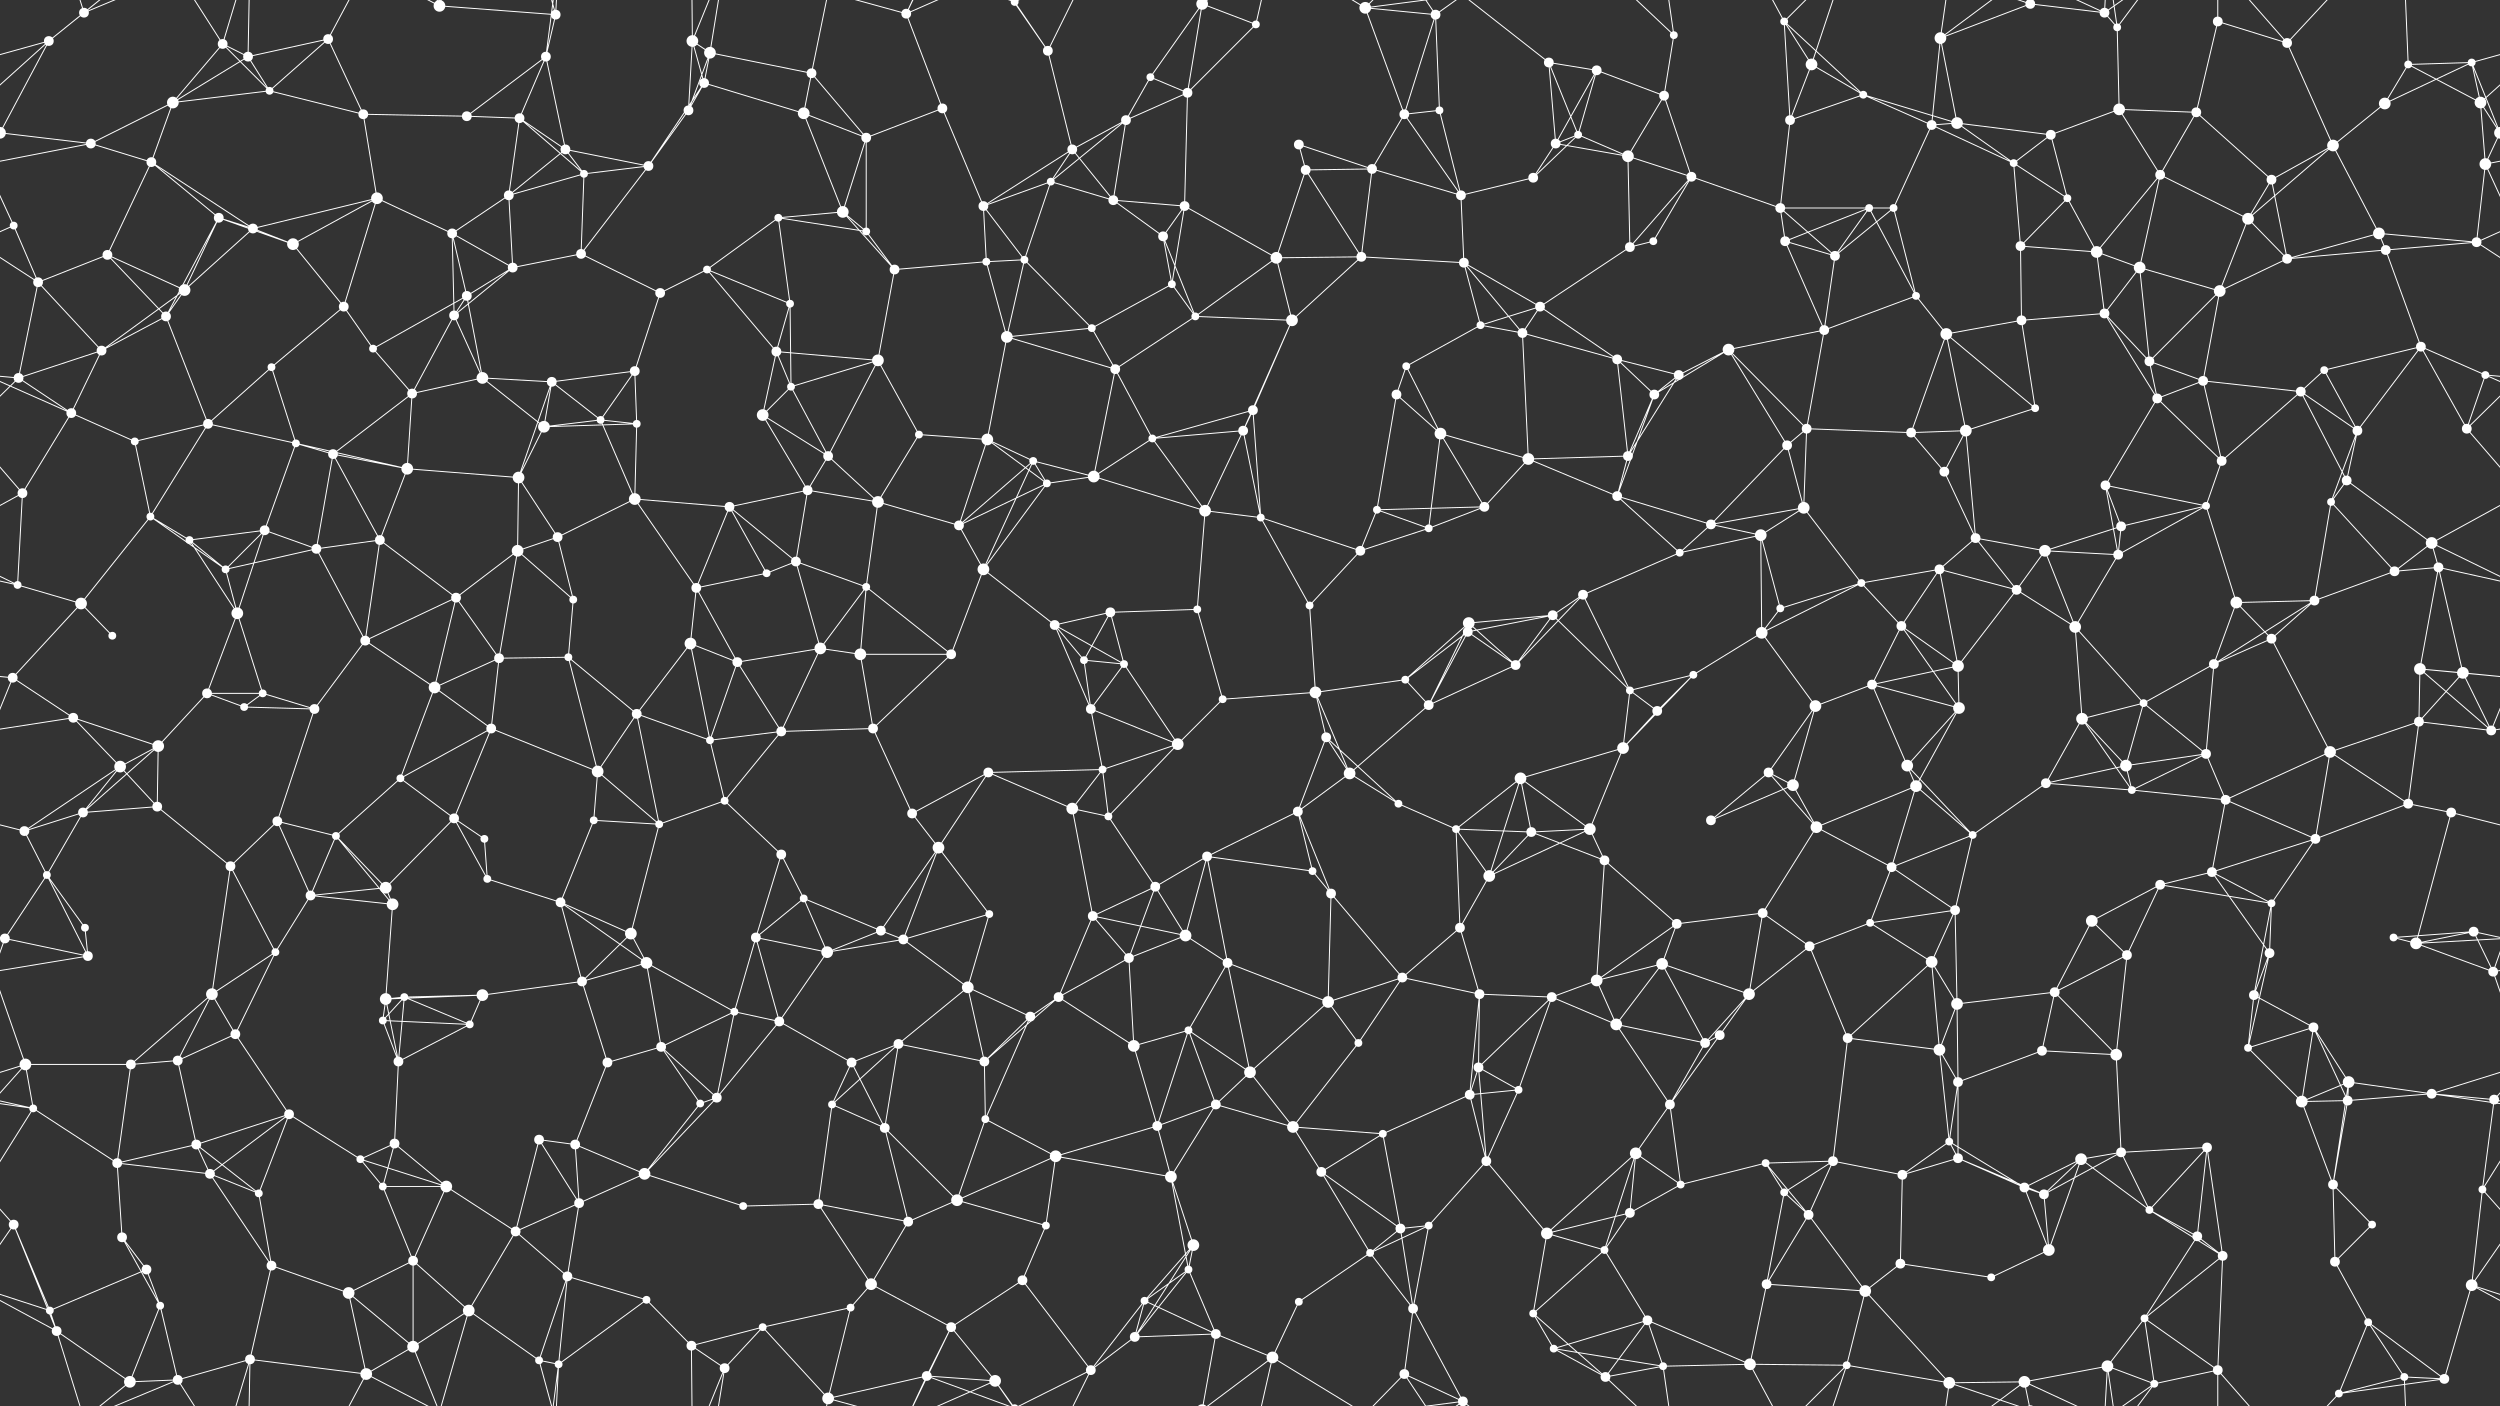 <svg xmlns="http://www.w3.org/2000/svg" width="2560" height="1440" fill="#fff"><rect width="100%" height="100%" fill="#333333" stroke="none"/><circle cx="50" cy="42" r="5"/><circle cx="86" cy="13" r="5"/><circle cx="228" cy="45" r="5"/><circle cx="254" cy="58" r="5"/><circle cx="336" cy="40" r="5"/><circle cx="450" cy="6" r="6"/><circle cx="559" cy="58" r="5"/><circle cx="569" cy="15" r="5"/><circle cx="709" cy="42" r="6"/><circle cx="727" cy="54" r="6"/><circle cx="831" cy="75" r="5"/><circle cx="928" cy="14" r="5"/><circle cx="1039" cy="2" r="4"/><circle cx="1039" cy="1442" r="4"/><circle cx="1073" cy="52" r="5"/><circle cx="1178" cy="79" r="4"/><circle cx="1231" cy="4" r="6"/><circle cx="1231" cy="1444" r="6"/><circle cx="1286" cy="25" r="4"/><circle cx="1398" cy="8" r="6"/><circle cx="1470" cy="15" r="5"/><circle cx="1586" cy="64" r="5"/><circle cx="1635" cy="72" r="5"/><circle cx="1714" cy="36" r="4"/><circle cx="1827" cy="22" r="4"/><circle cx="1855" cy="66" r="6"/><circle cx="1987" cy="39" r="6"/><circle cx="2079" cy="4" r="5"/><circle cx="2079" cy="1444" r="5"/><circle cx="2155" cy="13" r="5"/><circle cx="2168" cy="28" r="4"/><circle cx="2271" cy="22" r="5"/><circle cx="2342" cy="44" r="5"/><circle cx="2466" cy="66" r="4"/><circle cx="2531" cy="64" r="4"/><circle cx="0" cy="136" r="6"/><circle cx="2560" cy="136" r="6"/><circle cx="93" cy="147" r="5"/><circle cx="177" cy="105" r="6"/><circle cx="276" cy="93" r="4"/><circle cx="372" cy="117" r="5"/><circle cx="478" cy="119" r="5"/><circle cx="532" cy="121" r="5"/><circle cx="579" cy="153" r="5"/><circle cx="705" cy="113" r="5"/><circle cx="721" cy="85" r="5"/><circle cx="823" cy="116" r="6"/><circle cx="887" cy="141" r="5"/><circle cx="965" cy="111" r="5"/><circle cx="1098" cy="153" r="5"/><circle cx="1153" cy="123" r="5"/><circle cx="1216" cy="95" r="5"/><circle cx="1330" cy="148" r="5"/><circle cx="1438" cy="117" r="5"/><circle cx="1474" cy="113" r="4"/><circle cx="1593" cy="147" r="5"/><circle cx="1616" cy="138" r="4"/><circle cx="1704" cy="98" r="5"/><circle cx="1833" cy="123" r="5"/><circle cx="1908" cy="97" r="4"/><circle cx="1978" cy="128" r="5"/><circle cx="2004" cy="126" r="6"/><circle cx="2100" cy="138" r="5"/><circle cx="2170" cy="112" r="6"/><circle cx="2249" cy="115" r="5"/><circle cx="2389" cy="149" r="6"/><circle cx="2442" cy="106" r="6"/><circle cx="2540" cy="105" r="6"/><circle cx="14" cy="231" r="4"/><circle cx="155" cy="166" r="5"/><circle cx="224" cy="223" r="5"/><circle cx="259" cy="234" r="5"/><circle cx="386" cy="203" r="6"/><circle cx="463" cy="239" r="5"/><circle cx="521" cy="200" r="5"/><circle cx="598" cy="178" r="4"/><circle cx="664" cy="170" r="5"/><circle cx="797" cy="223" r="4"/><circle cx="863" cy="217" r="6"/><circle cx="887" cy="237" r="4"/><circle cx="1007" cy="211" r="5"/><circle cx="1076" cy="186" r="4"/><circle cx="1140" cy="205" r="5"/><circle cx="1213" cy="211" r="5"/><circle cx="1337" cy="174" r="5"/><circle cx="1405" cy="173" r="5"/><circle cx="1496" cy="200" r="5"/><circle cx="1570" cy="182" r="5"/><circle cx="1667" cy="160" r="6"/><circle cx="1732" cy="181" r="5"/><circle cx="1823" cy="213" r="5"/><circle cx="1914" cy="213" r="4"/><circle cx="1939" cy="213" r="4"/><circle cx="2062" cy="167" r="4"/><circle cx="2117" cy="203" r="4"/><circle cx="2212" cy="179" r="5"/><circle cx="2302" cy="224" r="6"/><circle cx="2326" cy="184" r="5"/><circle cx="2436" cy="239" r="6"/><circle cx="2545" cy="168" r="6"/><circle cx="39" cy="289" r="5"/><circle cx="110" cy="261" r="5"/><circle cx="189" cy="297" r="6"/><circle cx="300" cy="250" r="6"/><circle cx="352" cy="314" r="5"/><circle cx="478" cy="303" r="5"/><circle cx="525" cy="274" r="5"/><circle cx="595" cy="260" r="5"/><circle cx="676" cy="300" r="5"/><circle cx="724" cy="276" r="4"/><circle cx="809" cy="311" r="4"/><circle cx="916" cy="276" r="5"/><circle cx="1010" cy="268" r="4"/><circle cx="1049" cy="266" r="4"/><circle cx="1191" cy="242" r="5"/><circle cx="1200" cy="291" r="4"/><circle cx="1307" cy="264" r="6"/><circle cx="1394" cy="263" r="5"/><circle cx="1499" cy="269" r="5"/><circle cx="1577" cy="314" r="5"/><circle cx="1669" cy="253" r="5"/><circle cx="1693" cy="247" r="4"/><circle cx="1828" cy="247" r="5"/><circle cx="1879" cy="262" r="5"/><circle cx="1962" cy="303" r="4"/><circle cx="2069" cy="252" r="5"/><circle cx="2147" cy="258" r="6"/><circle cx="2191" cy="274" r="6"/><circle cx="2273" cy="298" r="6"/><circle cx="2342" cy="265" r="5"/><circle cx="2443" cy="256" r="5"/><circle cx="2536" cy="248" r="5"/><circle cx="19" cy="387" r="5"/><circle cx="104" cy="359" r="5"/><circle cx="170" cy="324" r="5"/><circle cx="278" cy="376" r="4"/><circle cx="382" cy="357" r="4"/><circle cx="465" cy="323" r="5"/><circle cx="494" cy="387" r="6"/><circle cx="565" cy="391" r="5"/><circle cx="650" cy="380" r="5"/><circle cx="795" cy="360" r="5"/><circle cx="810" cy="396" r="4"/><circle cx="899" cy="369" r="6"/><circle cx="1031" cy="345" r="6"/><circle cx="1118" cy="336" r="4"/><circle cx="1142" cy="378" r="5"/><circle cx="1224" cy="324" r="4"/><circle cx="1323" cy="328" r="6"/><circle cx="1440" cy="375" r="4"/><circle cx="1516" cy="333" r="4"/><circle cx="1559" cy="341" r="5"/><circle cx="1656" cy="368" r="5"/><circle cx="1719" cy="384" r="5"/><circle cx="1770" cy="358" r="6"/><circle cx="1868" cy="338" r="5"/><circle cx="1993" cy="342" r="6"/><circle cx="2070" cy="328" r="5"/><circle cx="2155" cy="321" r="5"/><circle cx="2201" cy="370" r="5"/><circle cx="2256" cy="390" r="5"/><circle cx="2380" cy="379" r="4"/><circle cx="2479" cy="355" r="5"/><circle cx="2545" cy="384" r="4"/><circle cx="73" cy="423" r="5"/><circle cx="138" cy="452" r="4"/><circle cx="213" cy="434" r="5"/><circle cx="303" cy="454" r="4"/><circle cx="341" cy="465" r="5"/><circle cx="422" cy="403" r="5"/><circle cx="557" cy="437" r="6"/><circle cx="615" cy="430" r="4"/><circle cx="652" cy="434" r="4"/><circle cx="781" cy="425" r="6"/><circle cx="848" cy="467" r="5"/><circle cx="941" cy="445" r="4"/><circle cx="1011" cy="450" r="6"/><circle cx="1058" cy="472" r="4"/><circle cx="1180" cy="449" r="4"/><circle cx="1273" cy="441" r="5"/><circle cx="1283" cy="420" r="5"/><circle cx="1430" cy="404" r="5"/><circle cx="1475" cy="444" r="6"/><circle cx="1565" cy="470" r="6"/><circle cx="1667" cy="467" r="5"/><circle cx="1694" cy="404" r="5"/><circle cx="1830" cy="456" r="5"/><circle cx="1850" cy="439" r="5"/><circle cx="1957" cy="443" r="5"/><circle cx="2013" cy="441" r="6"/><circle cx="2084" cy="418" r="4"/><circle cx="2209" cy="408" r="5"/><circle cx="2275" cy="472" r="5"/><circle cx="2356" cy="401" r="5"/><circle cx="2414" cy="441" r="5"/><circle cx="2526" cy="439" r="5"/><circle cx="23" cy="505" r="5"/><circle cx="154" cy="529" r="4"/><circle cx="194" cy="553" r="4"/><circle cx="271" cy="543" r="5"/><circle cx="389" cy="553" r="5"/><circle cx="417" cy="480" r="6"/><circle cx="531" cy="489" r="6"/><circle cx="571" cy="550" r="5"/><circle cx="650" cy="511" r="6"/><circle cx="747" cy="519" r="5"/><circle cx="827" cy="502" r="5"/><circle cx="899" cy="514" r="6"/><circle cx="982" cy="538" r="5"/><circle cx="1072" cy="495" r="4"/><circle cx="1120" cy="488" r="6"/><circle cx="1234" cy="523" r="6"/><circle cx="1291" cy="530" r="4"/><circle cx="1410" cy="522" r="4"/><circle cx="1463" cy="541" r="4"/><circle cx="1520" cy="519" r="5"/><circle cx="1656" cy="508" r="5"/><circle cx="1752" cy="537" r="5"/><circle cx="1803" cy="548" r="6"/><circle cx="1847" cy="520" r="6"/><circle cx="1991" cy="483" r="5"/><circle cx="2023" cy="551" r="5"/><circle cx="2156" cy="497" r="5"/><circle cx="2172" cy="539" r="5"/><circle cx="2259" cy="518" r="4"/><circle cx="2387" cy="514" r="4"/><circle cx="2403" cy="492" r="5"/><circle cx="2490" cy="556" r="6"/><circle cx="18" cy="599" r="4"/><circle cx="83" cy="618" r="6"/><circle cx="231" cy="583" r="4"/><circle cx="243" cy="628" r="6"/><circle cx="324" cy="562" r="5"/><circle cx="467" cy="612" r="5"/><circle cx="530" cy="564" r="6"/><circle cx="587" cy="614" r="4"/><circle cx="713" cy="602" r="5"/><circle cx="785" cy="587" r="4"/><circle cx="815" cy="575" r="5"/><circle cx="887" cy="601" r="4"/><circle cx="1007" cy="583" r="6"/><circle cx="1080" cy="640" r="5"/><circle cx="1137" cy="627" r="5"/><circle cx="1226" cy="624" r="4"/><circle cx="1341" cy="620" r="4"/><circle cx="1393" cy="564" r="5"/><circle cx="1504" cy="638" r="6"/><circle cx="1590" cy="630" r="5"/><circle cx="1621" cy="609" r="5"/><circle cx="1720" cy="566" r="4"/><circle cx="1823" cy="623" r="4"/><circle cx="1906" cy="597" r="4"/><circle cx="1986" cy="583" r="5"/><circle cx="2065" cy="604" r="5"/><circle cx="2094" cy="564" r="6"/><circle cx="2169" cy="568" r="5"/><circle cx="2290" cy="617" r="6"/><circle cx="2370" cy="615" r="5"/><circle cx="2452" cy="585" r="5"/><circle cx="2497" cy="581" r="5"/><circle cx="13" cy="694" r="5"/><circle cx="115" cy="651" r="4"/><circle cx="212" cy="710" r="5"/><circle cx="269" cy="710" r="4"/><circle cx="374" cy="656" r="5"/><circle cx="445" cy="704" r="6"/><circle cx="511" cy="674" r="5"/><circle cx="582" cy="673" r="4"/><circle cx="707" cy="659" r="6"/><circle cx="755" cy="678" r="5"/><circle cx="840" cy="664" r="6"/><circle cx="881" cy="670" r="6"/><circle cx="974" cy="670" r="5"/><circle cx="1110" cy="676" r="4"/><circle cx="1151" cy="680" r="4"/><circle cx="1252" cy="716" r="4"/><circle cx="1347" cy="709" r="6"/><circle cx="1439" cy="696" r="4"/><circle cx="1503" cy="647" r="5"/><circle cx="1552" cy="681" r="5"/><circle cx="1669" cy="707" r="4"/><circle cx="1734" cy="691" r="4"/><circle cx="1804" cy="648" r="6"/><circle cx="1917" cy="701" r="5"/><circle cx="1947" cy="641" r="5"/><circle cx="2005" cy="682" r="6"/><circle cx="2125" cy="642" r="6"/><circle cx="2195" cy="720" r="4"/><circle cx="2267" cy="680" r="5"/><circle cx="2326" cy="654" r="5"/><circle cx="2478" cy="685" r="6"/><circle cx="2522" cy="689" r="6"/><circle cx="75" cy="735" r="5"/><circle cx="123" cy="785" r="6"/><circle cx="162" cy="764" r="6"/><circle cx="250" cy="724" r="4"/><circle cx="322" cy="726" r="5"/><circle cx="410" cy="797" r="4"/><circle cx="503" cy="746" r="5"/><circle cx="612" cy="790" r="6"/><circle cx="652" cy="731" r="5"/><circle cx="727" cy="758" r="4"/><circle cx="800" cy="749" r="5"/><circle cx="894" cy="746" r="5"/><circle cx="1012" cy="791" r="5"/><circle cx="1117" cy="726" r="5"/><circle cx="1129" cy="788" r="4"/><circle cx="1206" cy="762" r="6"/><circle cx="1358" cy="755" r="5"/><circle cx="1382" cy="792" r="6"/><circle cx="1463" cy="722" r="5"/><circle cx="1557" cy="797" r="6"/><circle cx="1662" cy="766" r="6"/><circle cx="1697" cy="728" r="5"/><circle cx="1811" cy="791" r="5"/><circle cx="1859" cy="723" r="6"/><circle cx="1953" cy="784" r="6"/><circle cx="2006" cy="725" r="6"/><circle cx="2132" cy="736" r="6"/><circle cx="2177" cy="784" r="6"/><circle cx="2259" cy="772" r="5"/><circle cx="2386" cy="770" r="6"/><circle cx="2477" cy="739" r="5"/><circle cx="2551" cy="748" r="5"/><circle cx="25" cy="851" r="5"/><circle cx="85" cy="832" r="5"/><circle cx="161" cy="826" r="5"/><circle cx="284" cy="841" r="5"/><circle cx="344" cy="856" r="4"/><circle cx="465" cy="838" r="5"/><circle cx="496" cy="859" r="4"/><circle cx="608" cy="840" r="4"/><circle cx="675" cy="844" r="4"/><circle cx="742" cy="820" r="4"/><circle cx="800" cy="875" r="5"/><circle cx="934" cy="833" r="5"/><circle cx="961" cy="868" r="6"/><circle cx="1098" cy="828" r="6"/><circle cx="1135" cy="836" r="4"/><circle cx="1236" cy="877" r="5"/><circle cx="1329" cy="831" r="5"/><circle cx="1432" cy="823" r="4"/><circle cx="1491" cy="849" r="4"/><circle cx="1568" cy="852" r="5"/><circle cx="1628" cy="849" r="6"/><circle cx="1752" cy="840" r="5"/><circle cx="1836" cy="804" r="6"/><circle cx="1860" cy="847" r="6"/><circle cx="1962" cy="805" r="6"/><circle cx="2020" cy="855" r="4"/><circle cx="2095" cy="802" r="5"/><circle cx="2183" cy="809" r="4"/><circle cx="2279" cy="819" r="5"/><circle cx="2371" cy="859" r="5"/><circle cx="2466" cy="823" r="5"/><circle cx="2510" cy="832" r="5"/><circle cx="48" cy="896" r="4"/><circle cx="87" cy="950" r="4"/><circle cx="236" cy="887" r="5"/><circle cx="318" cy="917" r="5"/><circle cx="395" cy="909" r="6"/><circle cx="402" cy="926" r="6"/><circle cx="499" cy="900" r="4"/><circle cx="574" cy="924" r="5"/><circle cx="646" cy="956" r="6"/><circle cx="774" cy="960" r="5"/><circle cx="823" cy="920" r="4"/><circle cx="902" cy="953" r="5"/><circle cx="1013" cy="936" r="4"/><circle cx="1119" cy="938" r="5"/><circle cx="1183" cy="908" r="5"/><circle cx="1214" cy="958" r="6"/><circle cx="1344" cy="892" r="4"/><circle cx="1363" cy="915" r="5"/><circle cx="1495" cy="950" r="5"/><circle cx="1525" cy="897" r="6"/><circle cx="1643" cy="881" r="5"/><circle cx="1717" cy="946" r="5"/><circle cx="1805" cy="935" r="5"/><circle cx="1915" cy="945" r="4"/><circle cx="1937" cy="888" r="5"/><circle cx="2002" cy="932" r="5"/><circle cx="2142" cy="943" r="6"/><circle cx="2212" cy="906" r="5"/><circle cx="2265" cy="893" r="5"/><circle cx="2326" cy="925" r="4"/><circle cx="2451" cy="960" r="4"/><circle cx="2533" cy="954" r="5"/><circle cx="5" cy="961" r="5"/><circle cx="90" cy="979" r="5"/><circle cx="217" cy="1018" r="6"/><circle cx="282" cy="975" r="4"/><circle cx="395" cy="1023" r="6"/><circle cx="414" cy="1021" r="4"/><circle cx="494" cy="1019" r="6"/><circle cx="596" cy="1005" r="5"/><circle cx="662" cy="986" r="6"/><circle cx="752" cy="1036" r="4"/><circle cx="847" cy="975" r="6"/><circle cx="925" cy="962" r="5"/><circle cx="991" cy="1011" r="6"/><circle cx="1084" cy="1021" r="5"/><circle cx="1156" cy="981" r="5"/><circle cx="1257" cy="986" r="5"/><circle cx="1360" cy="1026" r="6"/><circle cx="1436" cy="1001" r="5"/><circle cx="1515" cy="1018" r="5"/><circle cx="1589" cy="1021" r="5"/><circle cx="1635" cy="1004" r="6"/><circle cx="1702" cy="987" r="6"/><circle cx="1791" cy="1018" r="6"/><circle cx="1853" cy="969" r="5"/><circle cx="1978" cy="985" r="6"/><circle cx="2004" cy="1028" r="6"/><circle cx="2104" cy="1016" r="5"/><circle cx="2178" cy="978" r="5"/><circle cx="2308" cy="1019" r="5"/><circle cx="2324" cy="976" r="5"/><circle cx="2474" cy="966" r="6"/><circle cx="2553" cy="995" r="5"/><circle cx="26" cy="1090" r="6"/><circle cx="134" cy="1090" r="5"/><circle cx="182" cy="1086" r="5"/><circle cx="241" cy="1059" r="5"/><circle cx="392" cy="1045" r="4"/><circle cx="408" cy="1087" r="5"/><circle cx="481" cy="1049" r="4"/><circle cx="622" cy="1088" r="5"/><circle cx="677" cy="1072" r="5"/><circle cx="798" cy="1046" r="5"/><circle cx="872" cy="1088" r="5"/><circle cx="920" cy="1069" r="5"/><circle cx="1008" cy="1087" r="5"/><circle cx="1055" cy="1041" r="5"/><circle cx="1161" cy="1071" r="6"/><circle cx="1217" cy="1055" r="4"/><circle cx="1280" cy="1098" r="6"/><circle cx="1391" cy="1068" r="4"/><circle cx="1514" cy="1093" r="5"/><circle cx="1555" cy="1116" r="4"/><circle cx="1655" cy="1049" r="6"/><circle cx="1746" cy="1068" r="5"/><circle cx="1761" cy="1060" r="5"/><circle cx="1892" cy="1063" r="5"/><circle cx="1986" cy="1075" r="6"/><circle cx="2005" cy="1108" r="5"/><circle cx="2091" cy="1076" r="5"/><circle cx="2167" cy="1080" r="6"/><circle cx="2302" cy="1073" r="4"/><circle cx="2369" cy="1052" r="5"/><circle cx="2405" cy="1108" r="6"/><circle cx="2490" cy="1120" r="5"/><circle cx="34" cy="1135" r="4"/><circle cx="120" cy="1191" r="5"/><circle cx="201" cy="1172" r="5"/><circle cx="296" cy="1141" r="5"/><circle cx="369" cy="1187" r="4"/><circle cx="404" cy="1171" r="5"/><circle cx="552" cy="1167" r="5"/><circle cx="589" cy="1172" r="5"/><circle cx="717" cy="1130" r="4"/><circle cx="734" cy="1124" r="5"/><circle cx="852" cy="1131" r="4"/><circle cx="906" cy="1155" r="5"/><circle cx="1009" cy="1146" r="4"/><circle cx="1081" cy="1184" r="6"/><circle cx="1185" cy="1153" r="5"/><circle cx="1245" cy="1131" r="5"/><circle cx="1324" cy="1154" r="6"/><circle cx="1416" cy="1161" r="4"/><circle cx="1505" cy="1121" r="5"/><circle cx="1522" cy="1189" r="5"/><circle cx="1675" cy="1181" r="6"/><circle cx="1710" cy="1131" r="5"/><circle cx="1808" cy="1191" r="4"/><circle cx="1877" cy="1189" r="5"/><circle cx="1996" cy="1169" r="4"/><circle cx="2005" cy="1186" r="5"/><circle cx="2131" cy="1187" r="6"/><circle cx="2172" cy="1180" r="5"/><circle cx="2260" cy="1175" r="5"/><circle cx="2357" cy="1128" r="6"/><circle cx="2404" cy="1127" r="5"/><circle cx="2554" cy="1126" r="5"/><circle cx="14" cy="1254" r="5"/><circle cx="125" cy="1267" r="5"/><circle cx="215" cy="1202" r="5"/><circle cx="265" cy="1222" r="4"/><circle cx="392" cy="1215" r="4"/><circle cx="457" cy="1215" r="6"/><circle cx="528" cy="1261" r="5"/><circle cx="593" cy="1232" r="5"/><circle cx="660" cy="1202" r="6"/><circle cx="761" cy="1235" r="4"/><circle cx="838" cy="1233" r="5"/><circle cx="930" cy="1251" r="5"/><circle cx="980" cy="1229" r="6"/><circle cx="1071" cy="1255" r="4"/><circle cx="1199" cy="1205" r="6"/><circle cx="1222" cy="1275" r="6"/><circle cx="1353" cy="1200" r="5"/><circle cx="1434" cy="1258" r="5"/><circle cx="1463" cy="1255" r="4"/><circle cx="1584" cy="1263" r="6"/><circle cx="1669" cy="1242" r="5"/><circle cx="1721" cy="1213" r="4"/><circle cx="1827" cy="1221" r="4"/><circle cx="1852" cy="1244" r="5"/><circle cx="1948" cy="1203" r="5"/><circle cx="2073" cy="1216" r="5"/><circle cx="2093" cy="1223" r="5"/><circle cx="2201" cy="1239" r="4"/><circle cx="2250" cy="1266" r="5"/><circle cx="2389" cy="1213" r="5"/><circle cx="2429" cy="1254" r="4"/><circle cx="2542" cy="1218" r="4"/><circle cx="51" cy="1342" r="4"/><circle cx="150" cy="1300" r="5"/><circle cx="164" cy="1337" r="4"/><circle cx="278" cy="1296" r="5"/><circle cx="357" cy="1324" r="6"/><circle cx="423" cy="1291" r="5"/><circle cx="480" cy="1342" r="6"/><circle cx="581" cy="1307" r="5"/><circle cx="662" cy="1331" r="4"/><circle cx="781" cy="1359" r="4"/><circle cx="871" cy="1339" r="4"/><circle cx="892" cy="1315" r="6"/><circle cx="974" cy="1359" r="5"/><circle cx="1047" cy="1311" r="5"/><circle cx="1172" cy="1332" r="4"/><circle cx="1217" cy="1300" r="4"/><circle cx="1330" cy="1333" r="4"/><circle cx="1403" cy="1283" r="4"/><circle cx="1447" cy="1340" r="5"/><circle cx="1570" cy="1345" r="4"/><circle cx="1643" cy="1280" r="4"/><circle cx="1687" cy="1352" r="5"/><circle cx="1809" cy="1315" r="5"/><circle cx="1910" cy="1322" r="6"/><circle cx="1946" cy="1294" r="5"/><circle cx="2039" cy="1308" r="4"/><circle cx="2098" cy="1280" r="6"/><circle cx="2196" cy="1350" r="4"/><circle cx="2276" cy="1286" r="5"/><circle cx="2391" cy="1292" r="5"/><circle cx="2425" cy="1354" r="4"/><circle cx="2531" cy="1316" r="6"/><circle cx="58" cy="1363" r="5"/><circle cx="133" cy="1415" r="6"/><circle cx="182" cy="1413" r="5"/><circle cx="256" cy="1392" r="5"/><circle cx="375" cy="1407" r="6"/><circle cx="423" cy="1379" r="6"/><circle cx="552" cy="1393" r="4"/><circle cx="572" cy="1397" r="4"/><circle cx="708" cy="1378" r="5"/><circle cx="742" cy="1401" r="5"/><circle cx="848" cy="1432" r="6"/><circle cx="949" cy="1409" r="5"/><circle cx="1019" cy="1414" r="6"/><circle cx="1117" cy="1403" r="5"/><circle cx="1162" cy="1369" r="5"/><circle cx="1245" cy="1366" r="5"/><circle cx="1303" cy="1390" r="6"/><circle cx="1438" cy="1407" r="5"/><circle cx="1498" cy="1435" r="5"/><circle cx="1591" cy="1381" r="4"/><circle cx="1644" cy="1410" r="5"/><circle cx="1703" cy="1399" r="4"/><circle cx="1792" cy="1397" r="6"/><circle cx="1891" cy="1398" r="4"/><circle cx="1996" cy="1416" r="6"/><circle cx="2073" cy="1415" r="6"/><circle cx="2158" cy="1399" r="6"/><circle cx="2206" cy="1417" r="4"/><circle cx="2271" cy="1403" r="5"/><circle cx="2395" cy="1427" r="4"/><circle cx="2462" cy="1410" r="4"/><circle cx="2503" cy="1412" r="5"/><path stroke="#fff" d="M50 42L86 13M50 42L-29 64M50 42L0 136M50 42L-20 105M50 42L133 -25M2610 42L2531 64M2610 42L2540 105M50 1482L133 1415M86 13L58 -77M86 13L133 -25M86 13L182 -27M86 1453L58 1363M86 1453L133 1415M86 1453L182 1413M228 45L254 58M228 45L177 105M228 45L276 93M228 45L182 -27M228 45L256 -48M228 1485L182 1413M228 1485L256 1392M254 58L336 40M254 58L177 105M254 58L276 93M254 58L256 -48M254 1498L256 1392M336 40L276 93M336 40L372 117M336 40L375 -33M336 1480L375 1407M450 6L569 15M450 6L480 -98M450 6L375 -33M450 6L423 -61M450 1446L480 1342M450 1446L375 1407M450 1446L423 1379M559 58L569 15M559 58L478 119M559 58L532 121M559 58L579 153M559 58L572 -43M559 1498L572 1397M569 15L552 -47M569 15L572 -43M569 1455L552 1393M569 1455L572 1397M709 42L727 54M709 42L705 113M709 42L721 85M709 42L708 -62M709 42L742 -39M709 1482L708 1378M709 1482L742 1401M727 54L831 75M727 54L705 113M727 54L721 85M727 54L742 -39M727 1494L742 1401M831 75L823 116M831 75L887 141M831 75L848 -8M831 1515L848 1432M928 14L965 111M928 14L974 -81M928 14L848 -8M928 14L949 -31M928 14L1019 -26M928 1454L974 1359M928 1454L848 1432M928 1454L949 1409M928 1454L1019 1414M1039 2L1073 52M1039 2L949 -31M1039 2L1019 -26M1039 2L1117 -37M1039 1442L949 1409M1039 1442L1019 1414M1039 1442L1117 1403M1073 52L1098 153M1073 52L1019 -26M1073 52L1117 -37M1073 1492L1019 1414M1073 1492L1117 1403M1178 79L1231 4M1178 79L1153 123M1178 79L1216 95M1231 4L1286 25M1231 4L1216 95M1231 4L1245 -74M1231 4L1303 -50M1231 1444L1245 1366M1231 1444L1303 1390M1286 25L1216 95M1286 25L1303 -50M1286 1465L1303 1390M1398 8L1470 15M1398 8L1438 117M1398 8L1303 -50M1398 8L1438 -33M1398 8L1498 -5M1398 1448L1303 1390M1398 1448L1438 1407M1398 1448L1498 1435M1470 15L1438 117M1470 15L1474 113M1470 15L1438 -33M1470 15L1498 -5M1470 1455L1438 1407M1470 1455L1498 1435M1586 64L1635 72M1586 64L1593 147M1586 64L1616 138M1586 64L1498 -5M1586 1504L1498 1435M1635 72L1593 147M1635 72L1616 138M1635 72L1704 98M1714 36L1704 98M1714 36L1644 -30M1714 36L1703 -41M1714 1476L1644 1410M1714 1476L1703 1399M1827 22L1855 66M1827 22L1833 123M1827 22L1908 97M1827 22L1792 -43M1827 22L1891 -42M1827 1462L1792 1397M1827 1462L1891 1398M1855 66L1833 123M1855 66L1908 97M1855 66L1891 -42M1855 1506L1891 1398M1987 39L2079 4M1987 39L1978 128M1987 39L2004 126M1987 39L1996 -24M1987 39L2073 -25M1987 1479L1996 1416M1987 1479L2073 1415M2079 4L2155 13M2079 4L1996 -24M2079 4L2073 -25M2079 1444L1996 1416M2079 1444L2073 1415M2155 13L2168 28M2155 13L2073 -25M2155 13L2158 -41M2155 13L2206 -23M2155 1453L2073 1415M2155 1453L2158 1399M2155 1453L2206 1417M2168 28L2170 112M2168 28L2158 -41M2168 28L2206 -23M2168 1468L2158 1399M2168 1468L2206 1417M2271 22L2342 44M2271 22L2249 115M2271 22L2271 -37M2271 1462L2271 1403M2342 44L2389 149M2342 44L2271 -37M2342 44L2395 -13M2342 1484L2271 1403M2342 1484L2395 1427M2466 66L2531 64M2466 66L2442 106M2466 66L2540 105M2466 66L2462 -30M2466 1506L2462 1410M2531 64L2560 136M2531 64L2442 106M2531 64L2540 105M-29 64L0 136M0 136L93 147M0 136L-20 105M0 136L-15 168M2560 136L2540 105M2560 136L2545 168M93 147L177 105M93 147L155 166M93 147L-15 168M2653 147L2545 168M177 105L276 93M177 105L155 166M276 93L372 117M372 117L478 119M372 117L386 203M478 119L532 121M532 121L579 153M532 121L521 200M532 121L598 178M579 153L521 200M579 153L598 178M579 153L664 170M705 113L721 85M705 113L664 170M721 85L823 116M721 85L664 170M823 116L887 141M823 116L863 217M887 141L965 111M887 141L863 217M887 141L887 237M965 111L1007 211M1098 153L1153 123M1098 153L1007 211M1098 153L1076 186M1098 153L1140 205M1153 123L1216 95M1153 123L1076 186M1153 123L1140 205M1216 95L1213 211M1330 148L1337 174M1330 148L1405 173M1438 117L1474 113M1438 117L1405 173M1438 117L1496 200M1474 113L1496 200M1593 147L1616 138M1593 147L1570 182M1593 147L1667 160M1616 138L1570 182M1616 138L1667 160M1704 98L1667 160M1704 98L1732 181M1833 123L1908 97M1833 123L1823 213M1908 97L1978 128M1908 97L2004 126M1978 128L2004 126M1978 128L1939 213M1978 128L2062 167M2004 126L2100 138M2004 126L2062 167M2100 138L2170 112M2100 138L2062 167M2100 138L2117 203M2170 112L2249 115M2170 112L2212 179M2249 115L2212 179M2249 115L2326 184M2389 149L2442 106M2389 149L2302 224M2389 149L2326 184M2389 149L2436 239M2540 105L2545 168M14 231L-15 168M14 231L39 289M14 231L-24 248M2574 231L2545 168M2574 231L2536 248M155 166L224 223M155 166L259 234M155 166L110 261M224 223L259 234M224 223L189 297M224 223L300 250M224 223L170 324M259 234L386 203M259 234L189 297M259 234L300 250M386 203L463 239M386 203L300 250M386 203L352 314M463 239L521 200M463 239L478 303M463 239L525 274M463 239L465 323M521 200L598 178M521 200L525 274M598 178L664 170M598 178L595 260M664 170L595 260M797 223L863 217M797 223L887 237M797 223L724 276M797 223L809 311M863 217L887 237M863 217L916 276M887 237L916 276M1007 211L1076 186M1007 211L1010 268M1007 211L1049 266M1076 186L1140 205M1076 186L1049 266M1140 205L1213 211M1140 205L1191 242M1213 211L1191 242M1213 211L1200 291M1213 211L1307 264M1337 174L1405 173M1337 174L1307 264M1337 174L1394 263M1405 173L1496 200M1405 173L1394 263M1496 200L1570 182M1496 200L1499 269M1667 160L1732 181M1667 160L1669 253M1732 181L1823 213M1732 181L1669 253M1732 181L1693 247M1823 213L1914 213M1823 213L1828 247M1823 213L1879 262M1914 213L1939 213M1914 213L1828 247M1914 213L1879 262M1914 213L1962 303M1939 213L1879 262M1939 213L1962 303M2062 167L2117 203M2062 167L2069 252M2117 203L2069 252M2117 203L2147 258M2212 179L2302 224M2212 179L2147 258M2212 179L2191 274M2302 224L2326 184M2302 224L2273 298M2302 224L2342 265M2326 184L2342 265M2436 239L2342 265M2436 239L2443 256M2436 239L2536 248M2545 168L2536 248M39 289L110 261M39 289L-24 248M39 289L19 387M39 289L104 359M2599 289L2536 248M110 261L189 297M110 261L170 324M189 297L104 359M189 297L170 324M300 250L352 314M352 314L278 376M352 314L382 357M478 303L525 274M478 303L382 357M478 303L465 323M478 303L494 387M525 274L595 260M525 274L465 323M595 260L676 300M676 300L724 276M676 300L650 380M724 276L809 311M724 276L795 360M809 311L795 360M809 311L810 396M916 276L1010 268M916 276L899 369M1010 268L1049 266M1010 268L1031 345M1049 266L1031 345M1049 266L1118 336M1191 242L1200 291M1191 242L1224 324M1200 291L1118 336M1200 291L1224 324M1307 264L1394 263M1307 264L1224 324M1307 264L1323 328M1394 263L1499 269M1394 263L1323 328M1499 269L1577 314M1499 269L1516 333M1499 269L1559 341M1577 314L1669 253M1577 314L1516 333M1577 314L1559 341M1577 314L1656 368M1669 253L1693 247M1828 247L1879 262M1828 247L1868 338M1879 262L1868 338M1962 303L1868 338M1962 303L1993 342M2069 252L2147 258M2069 252L2070 328M2147 258L2191 274M2147 258L2155 321M2191 274L2273 298M2191 274L2155 321M2191 274L2201 370M2273 298L2342 265M2273 298L2201 370M2273 298L2256 390M2342 265L2443 256M2443 256L2536 248M2443 256L2479 355M19 387L104 359M19 387L-15 384M19 387L73 423M19 387L-34 439M2579 387L2545 384M2579 387L2526 439M104 359L170 324M104 359L73 423M170 324L213 434M278 376L213 434M278 376L303 454M382 357L422 403M465 323L494 387M465 323L422 403M494 387L565 391M494 387L422 403M494 387L557 437M565 391L650 380M565 391L557 437M565 391L615 430M565 391L531 489M650 380L615 430M650 380L652 434M795 360L810 396M795 360L899 369M795 360L781 425M810 396L899 369M810 396L781 425M810 396L848 467M899 369L848 467M899 369L941 445M1031 345L1118 336M1031 345L1142 378M1031 345L1011 450M1118 336L1142 378M1142 378L1224 324M1142 378L1180 449M1142 378L1120 488M1224 324L1323 328M1323 328L1273 441M1323 328L1283 420M1440 375L1516 333M1440 375L1430 404M1440 375L1475 444M1516 333L1559 341M1559 341L1656 368M1559 341L1565 470M1656 368L1719 384M1656 368L1667 467M1656 368L1694 404M1719 384L1770 358M1719 384L1667 467M1719 384L1694 404M1770 358L1868 338M1770 358L1694 404M1770 358L1830 456M1770 358L1850 439M1868 338L1850 439M1993 342L2070 328M1993 342L1957 443M1993 342L2013 441M1993 342L2084 418M2070 328L2155 321M2070 328L2084 418M2155 321L2201 370M2155 321L2209 408M2201 370L2256 390M2201 370L2209 408M2256 390L2209 408M2256 390L2275 472M2256 390L2356 401M2380 379L2479 355M2380 379L2356 401M2380 379L2414 441M2479 355L2545 384M2479 355L2414 441M2479 355L2526 439M2545 384L2633 423M2545 384L2526 439M-15 384L73 423M73 423L138 452M73 423L23 505M138 452L213 434M138 452L154 529M213 434L303 454M213 434L154 529M303 454L341 465M303 454L271 543M303 454L417 480M341 465L422 403M341 465L389 553M341 465L417 480M341 465L324 562M422 403L417 480M557 437L615 430M557 437L652 434M557 437L531 489M615 430L652 434M615 430L650 511M652 434L650 511M781 425L848 467M781 425L827 502M848 467L827 502M848 467L899 514M941 445L1011 450M941 445L899 514M1011 450L1058 472M1011 450L982 538M1011 450L1072 495M1058 472L982 538M1058 472L1072 495M1058 472L1120 488M1058 472L1007 583M1180 449L1273 441M1180 449L1283 420M1180 449L1120 488M1180 449L1234 523M1273 441L1283 420M1273 441L1234 523M1273 441L1291 530M1283 420L1291 530M1430 404L1475 444M1430 404L1410 522M1475 444L1565 470M1475 444L1463 541M1475 444L1520 519M1565 470L1667 467M1565 470L1520 519M1565 470L1656 508M1667 467L1694 404M1667 467L1656 508M1694 404L1656 508M1830 456L1850 439M1830 456L1752 537M1830 456L1847 520M1850 439L1957 443M1850 439L1847 520M1957 443L2013 441M1957 443L1991 483M2013 441L2084 418M2013 441L1991 483M2013 441L2023 551M2209 408L2275 472M2209 408L2156 497M2275 472L2356 401M2275 472L2259 518M2356 401L2414 441M2356 401L2403 492M2414 441L2387 514M2414 441L2403 492M2526 439L2583 505M-34 439L23 505M23 505L-70 556M23 505L18 599M2583 505L2490 556M154 529L194 553M154 529L83 618M154 529L231 583M194 553L271 543M194 553L231 583M194 553L243 628M271 543L231 583M271 543L243 628M271 543L324 562M389 553L417 480M389 553L324 562M389 553L467 612M389 553L374 656M417 480L531 489M531 489L571 550M531 489L530 564M571 550L650 511M571 550L530 564M571 550L587 614M650 511L747 519M650 511L713 602M747 519L827 502M747 519L713 602M747 519L785 587M747 519L815 575M827 502L899 514M827 502L815 575M899 514L982 538M899 514L887 601M982 538L1072 495M982 538L1007 583M1072 495L1120 488M1072 495L1007 583M1120 488L1234 523M1234 523L1291 530M1234 523L1226 624M1291 530L1341 620M1291 530L1393 564M1410 522L1463 541M1410 522L1520 519M1410 522L1393 564M1463 541L1520 519M1463 541L1393 564M1656 508L1752 537M1656 508L1720 566M1752 537L1803 548M1752 537L1847 520M1752 537L1720 566M1803 548L1847 520M1803 548L1720 566M1803 548L1823 623M1803 548L1804 648M1847 520L1906 597M1991 483L2023 551M2023 551L1986 583M2023 551L2065 604M2023 551L2094 564M2156 497L2172 539M2156 497L2259 518M2156 497L2169 568M2172 539L2259 518M2172 539L2094 564M2172 539L2169 568M2259 518L2169 568M2259 518L2290 617M2387 514L2403 492M2387 514L2370 615M2387 514L2452 585M2403 492L2490 556M2490 556L2578 599M2490 556L2452 585M2490 556L2497 581M-70 556L18 599M18 599L83 618M18 599L-63 581M2578 599L2497 581M83 618L13 694M83 618L115 651M231 583L243 628M231 583L324 562M243 628L212 710M243 628L269 710M324 562L374 656M467 612L530 564M467 612L374 656M467 612L445 704M467 612L511 674M530 564L587 614M530 564L511 674M587 614L582 673M713 602L785 587M713 602L707 659M713 602L755 678M785 587L815 575M815 575L887 601M815 575L840 664M887 601L840 664M887 601L881 670M887 601L974 670M1007 583L1080 640M1007 583L974 670M1080 640L1137 627M1080 640L1110 676M1080 640L1151 680M1080 640L1117 726M1137 627L1226 624M1137 627L1110 676M1137 627L1151 680M1226 624L1252 716M1341 620L1393 564M1341 620L1347 709M1504 638L1590 630M1504 638L1439 696M1504 638L1503 647M1504 638L1552 681M1504 638L1463 722M1590 630L1621 609M1590 630L1503 647M1590 630L1552 681M1590 630L1669 707M1621 609L1720 566M1621 609L1552 681M1621 609L1669 707M1823 623L1906 597M1823 623L1804 648M1906 597L1986 583M1906 597L1804 648M1906 597L1947 641M1986 583L2065 604M1986 583L1947 641M1986 583L2005 682M2065 604L2094 564M2065 604L2005 682M2065 604L2125 642M2094 564L2169 568M2094 564L2125 642M2169 568L2125 642M2290 617L2370 615M2290 617L2267 680M2290 617L2326 654M2370 615L2452 585M2370 615L2267 680M2370 615L2326 654M2452 585L2497 581M2497 581L2478 685M2497 581L2522 689M13 694L-82 685M13 694L-38 689M13 694L75 735M13 694L-9 748M2573 694L2478 685M2573 694L2522 689M2573 694L2551 748M212 710L269 710M212 710L162 764M212 710L250 724M269 710L250 724M269 710L322 726M374 656L445 704M374 656L322 726M445 704L511 674M445 704L410 797M445 704L503 746M511 674L582 673M511 674L503 746M582 673L612 790M582 673L652 731M707 659L755 678M707 659L652 731M707 659L727 758M755 678L840 664M755 678L727 758M755 678L800 749M840 664L881 670M840 664L800 749M881 670L974 670M881 670L894 746M974 670L894 746M1110 676L1151 680M1110 676L1117 726M1151 680L1117 726M1151 680L1206 762M1252 716L1347 709M1252 716L1206 762M1347 709L1439 696M1347 709L1358 755M1347 709L1382 792M1439 696L1503 647M1439 696L1463 722M1503 647L1552 681M1503 647L1463 722M1552 681L1463 722M1669 707L1734 691M1669 707L1662 766M1669 707L1697 728M1734 691L1804 648M1734 691L1662 766M1734 691L1697 728M1804 648L1859 723M1917 701L1947 641M1917 701L2005 682M1917 701L1859 723M1917 701L1953 784M1917 701L2006 725M1947 641L2005 682M1947 641L2006 725M2005 682L2006 725M2125 642L2195 720M2125 642L2132 736M2195 720L2267 680M2195 720L2132 736M2195 720L2177 784M2195 720L2259 772M2267 680L2326 654M2267 680L2259 772M2326 654L2386 770M2478 685L2522 689M2478 685L2477 739M2478 685L2551 748M2522 689L2477 739M2522 689L2551 748M75 735L123 785M75 735L162 764M75 735L-9 748M2635 735L2551 748M123 785L162 764M123 785L25 851M123 785L85 832M123 785L161 826M162 764L85 832M162 764L161 826M250 724L322 726M322 726L284 841M410 797L503 746M410 797L344 856M410 797L465 838M503 746L612 790M503 746L465 838M612 790L652 731M612 790L608 840M612 790L675 844M652 731L727 758M652 731L675 844M727 758L800 749M727 758L742 820M800 749L894 746M800 749L742 820M894 746L934 833M1012 791L1129 788M1012 791L934 833M1012 791L961 868M1012 791L1098 828M1117 726L1129 788M1117 726L1206 762M1129 788L1206 762M1129 788L1098 828M1129 788L1135 836M1206 762L1135 836M1358 755L1382 792M1358 755L1329 831M1358 755L1432 823M1382 792L1463 722M1382 792L1329 831M1382 792L1432 823M1557 797L1662 766M1557 797L1491 849M1557 797L1568 852M1557 797L1628 849M1557 797L1525 897M1662 766L1697 728M1662 766L1628 849M1811 791L1859 723M1811 791L1752 840M1811 791L1836 804M1811 791L1860 847M1859 723L1836 804M1953 784L2006 725M1953 784L1962 805M1953 784L2020 855M2006 725L1962 805M2132 736L2177 784M2132 736L2095 802M2132 736L2183 809M2177 784L2259 772M2177 784L2095 802M2177 784L2183 809M2259 772L2183 809M2259 772L2279 819M2386 770L2477 739M2386 770L2279 819M2386 770L2371 859M2386 770L2466 823M2477 739L2551 748M2477 739L2466 823M25 851L85 832M25 851L-50 832M25 851L48 896M2585 851L2510 832M85 832L161 826M85 832L48 896M161 826L236 887M284 841L344 856M284 841L236 887M284 841L318 917M344 856L318 917M344 856L395 909M344 856L402 926M465 838L496 859M465 838L395 909M465 838L499 900M496 859L499 900M608 840L675 844M608 840L574 924M675 844L742 820M675 844L646 956M742 820L800 875M800 875L774 960M800 875L823 920M934 833L961 868M961 868L902 953M961 868L1013 936M961 868L925 962M1098 828L1135 836M1098 828L1119 938M1135 836L1183 908M1236 877L1329 831M1236 877L1183 908M1236 877L1214 958M1236 877L1344 892M1236 877L1257 986M1329 831L1344 892M1329 831L1363 915M1432 823L1491 849M1491 849L1568 852M1491 849L1495 950M1491 849L1525 897M1568 852L1628 849M1568 852L1525 897M1568 852L1643 881M1628 849L1525 897M1628 849L1643 881M1752 840L1836 804M1836 804L1860 847M1860 847L1962 805M1860 847L1805 935M1860 847L1937 888M1962 805L2020 855M1962 805L1937 888M2020 855L2095 802M2020 855L1937 888M2020 855L2002 932M2095 802L2183 809M2183 809L2279 819M2279 819L2371 859M2279 819L2265 893M2371 859L2466 823M2371 859L2265 893M2371 859L2326 925M2466 823L2510 832M2510 832L2474 966M48 896L87 950M48 896L5 961M48 896L90 979M87 950L90 979M236 887L217 1018M236 887L282 975M318 917L395 909M318 917L402 926M318 917L282 975M395 909L402 926M402 926L395 1023M499 900L574 924M574 924L646 956M574 924L596 1005M574 924L662 986M646 956L596 1005M646 956L662 986M774 960L823 920M774 960L752 1036M774 960L847 975M774 960L798 1046M823 920L902 953M823 920L847 975M902 953L847 975M902 953L925 962M1013 936L925 962M1013 936L991 1011M1119 938L1183 908M1119 938L1214 958M1119 938L1084 1021M1119 938L1156 981M1183 908L1214 958M1183 908L1156 981M1214 958L1156 981M1214 958L1257 986M1344 892L1363 915M1363 915L1360 1026M1363 915L1436 1001M1495 950L1525 897M1495 950L1436 1001M1495 950L1515 1018M1643 881L1717 946M1643 881L1635 1004M1717 946L1805 935M1717 946L1635 1004M1717 946L1702 987M1805 935L1791 1018M1805 935L1853 969M1915 945L1937 888M1915 945L2002 932M1915 945L1853 969M1915 945L1978 985M1937 888L2002 932M2002 932L1978 985M2002 932L2004 1028M2142 943L2212 906M2142 943L2104 1016M2142 943L2178 978M2212 906L2265 893M2212 906L2326 925M2212 906L2178 978M2265 893L2326 925M2265 893L2324 976M2326 925L2308 1019M2326 925L2324 976M2451 960L2533 954M2451 960L2474 966M2533 954L2565 961M2533 954L2474 966M2533 954L2553 995M-27 954L5 961M5 961L90 979M5 961L-86 966M5 961L-7 995M2565 961L2474 966M2565 961L2553 995M90 979L-7 995M2650 979L2553 995M217 1018L282 975M217 1018L134 1090M217 1018L182 1086M217 1018L241 1059M282 975L241 1059M395 1023L414 1021M395 1023L494 1019M395 1023L392 1045M395 1023L408 1087M414 1021L494 1019M414 1021L392 1045M414 1021L408 1087M414 1021L481 1049M494 1019L596 1005M494 1019L481 1049M596 1005L662 986M596 1005L622 1088M662 986L752 1036M662 986L677 1072M752 1036L677 1072M752 1036L798 1046M752 1036L734 1124M847 975L925 962M847 975L798 1046M925 962L991 1011M991 1011L920 1069M991 1011L1008 1087M991 1011L1055 1041M1084 1021L1156 981M1084 1021L1008 1087M1084 1021L1055 1041M1084 1021L1161 1071M1156 981L1161 1071M1257 986L1360 1026M1257 986L1217 1055M1257 986L1280 1098M1360 1026L1436 1001M1360 1026L1280 1098M1360 1026L1391 1068M1436 1001L1515 1018M1436 1001L1391 1068M1515 1018L1589 1021M1515 1018L1514 1093M1515 1018L1505 1121M1589 1021L1635 1004M1589 1021L1514 1093M1589 1021L1555 1116M1589 1021L1655 1049M1635 1004L1702 987M1635 1004L1655 1049M1702 987L1791 1018M1702 987L1655 1049M1702 987L1746 1068M1791 1018L1853 969M1791 1018L1746 1068M1791 1018L1761 1060M1853 969L1892 1063M1978 985L2004 1028M1978 985L1892 1063M1978 985L1986 1075M2004 1028L2104 1016M2004 1028L1986 1075M2004 1028L2005 1108M2104 1016L2178 978M2104 1016L2091 1076M2104 1016L2167 1080M2178 978L2167 1080M2308 1019L2324 976M2308 1019L2302 1073M2308 1019L2369 1052M2324 976L2302 1073M2474 966L2553 995M2553 995L2586 1090M-7 995L26 1090M26 1090L134 1090M26 1090L-70 1120M26 1090L34 1135M26 1090L-6 1126M2586 1090L2490 1120M2586 1090L2554 1126M134 1090L182 1086M134 1090L120 1191M182 1086L241 1059M182 1086L201 1172M241 1059L296 1141M392 1045L408 1087M392 1045L481 1049M408 1087L481 1049M408 1087L404 1171M622 1088L677 1072M622 1088L589 1172M677 1072L717 1130M677 1072L734 1124M798 1046L872 1088M798 1046L734 1124M872 1088L920 1069M872 1088L852 1131M872 1088L906 1155M920 1069L1008 1087M920 1069L852 1131M920 1069L906 1155M1008 1087L1055 1041M1008 1087L1009 1146M1055 1041L1009 1146M1161 1071L1217 1055M1161 1071L1185 1153M1217 1055L1280 1098M1217 1055L1185 1153M1217 1055L1245 1131M1280 1098L1245 1131M1280 1098L1324 1154M1391 1068L1324 1154M1514 1093L1555 1116M1514 1093L1505 1121M1514 1093L1522 1189M1555 1116L1505 1121M1555 1116L1522 1189M1655 1049L1746 1068M1655 1049L1710 1131M1746 1068L1761 1060M1746 1068L1710 1131M1761 1060L1710 1131M1892 1063L1986 1075M1892 1063L1877 1189M1986 1075L2005 1108M1986 1075L1996 1169M2005 1108L2091 1076M2005 1108L1996 1169M2005 1108L2005 1186M2091 1076L2167 1080M2167 1080L2172 1180M2302 1073L2369 1052M2302 1073L2357 1128M2369 1052L2405 1108M2369 1052L2357 1128M2369 1052L2404 1127M2405 1108L2490 1120M2405 1108L2357 1128M2405 1108L2404 1127M2405 1108L2389 1213M2490 1120L2594 1135M2490 1120L2404 1127M2490 1120L2554 1126M-70 1120L34 1135M34 1135L120 1191M34 1135L-6 1126M34 1135L-18 1218M2594 1135L2554 1126M2594 1135L2542 1218M120 1191L201 1172M120 1191L125 1267M120 1191L215 1202M201 1172L296 1141M201 1172L215 1202M201 1172L265 1222M296 1141L369 1187M296 1141L215 1202M296 1141L265 1222M369 1187L404 1171M369 1187L392 1215M369 1187L457 1215M404 1171L392 1215M404 1171L457 1215M552 1167L589 1172M552 1167L528 1261M552 1167L593 1232M589 1172L593 1232M589 1172L660 1202M717 1130L734 1124M717 1130L660 1202M734 1124L660 1202M852 1131L906 1155M852 1131L838 1233M906 1155L930 1251M906 1155L980 1229M1009 1146L1081 1184M1009 1146L980 1229M1081 1184L1185 1153M1081 1184L980 1229M1081 1184L1071 1255M1081 1184L1199 1205M1185 1153L1245 1131M1185 1153L1199 1205M1245 1131L1324 1154M1245 1131L1199 1205M1324 1154L1416 1161M1324 1154L1353 1200M1416 1161L1505 1121M1416 1161L1353 1200M1416 1161L1434 1258M1505 1121L1522 1189M1522 1189L1463 1255M1522 1189L1584 1263M1675 1181L1710 1131M1675 1181L1584 1263M1675 1181L1669 1242M1675 1181L1721 1213M1675 1181L1643 1280M1710 1131L1721 1213M1808 1191L1877 1189M1808 1191L1721 1213M1808 1191L1827 1221M1808 1191L1852 1244M1877 1189L1827 1221M1877 1189L1852 1244M1877 1189L1948 1203M1996 1169L2005 1186M1996 1169L1948 1203M1996 1169L2073 1216M2005 1186L1948 1203M2005 1186L2073 1216M2005 1186L2093 1223M2131 1187L2172 1180M2131 1187L2073 1216M2131 1187L2093 1223M2131 1187L2201 1239M2131 1187L2098 1280M2172 1180L2260 1175M2172 1180L2093 1223M2172 1180L2201 1239M2260 1175L2201 1239M2260 1175L2250 1266M2260 1175L2276 1286M2357 1128L2404 1127M2357 1128L2389 1213M2404 1127L2389 1213M2554 1126L2542 1218M14 1254L-18 1218M14 1254L51 1342M14 1254L-29 1316M14 1254L58 1363M2574 1254L2542 1218M2574 1254L2531 1316M125 1267L150 1300M125 1267L164 1337M215 1202L265 1222M215 1202L278 1296M265 1222L278 1296M392 1215L457 1215M392 1215L423 1291M457 1215L528 1261M457 1215L423 1291M528 1261L593 1232M528 1261L480 1342M528 1261L581 1307M593 1232L660 1202M593 1232L581 1307M660 1202L761 1235M761 1235L838 1233M838 1233L930 1251M838 1233L892 1315M930 1251L980 1229M930 1251L892 1315M980 1229L1071 1255M1071 1255L1047 1311M1199 1205L1222 1275M1199 1205L1217 1300M1222 1275L1172 1332M1222 1275L1217 1300M1222 1275L1162 1369M1353 1200L1434 1258M1353 1200L1403 1283M1434 1258L1463 1255M1434 1258L1403 1283M1434 1258L1447 1340M1463 1255L1403 1283M1463 1255L1447 1340M1584 1263L1669 1242M1584 1263L1570 1345M1584 1263L1643 1280M1669 1242L1721 1213M1669 1242L1643 1280M1827 1221L1852 1244M1827 1221L1809 1315M1852 1244L1809 1315M1852 1244L1910 1322M1948 1203L1946 1294M2073 1216L2093 1223M2073 1216L2098 1280M2093 1223L2098 1280M2201 1239L2250 1266M2201 1239L2276 1286M2250 1266L2196 1350M2250 1266L2276 1286M2389 1213L2429 1254M2389 1213L2391 1292M2429 1254L2391 1292M2542 1218L2531 1316M51 1342L150 1300M51 1342L-29 1316M51 1342L58 1363M2611 1342L2531 1316M150 1300L164 1337M164 1337L133 1415M164 1337L182 1413M278 1296L357 1324M278 1296L256 1392M357 1324L423 1291M357 1324L375 1407M357 1324L423 1379M423 1291L480 1342M423 1291L423 1379M480 1342L423 1379M480 1342L552 1393M581 1307L662 1331M581 1307L552 1393M581 1307L572 1397M662 1331L572 1397M662 1331L708 1378M781 1359L871 1339M781 1359L708 1378M781 1359L742 1401M781 1359L848 1432M871 1339L892 1315M871 1339L848 1432M892 1315L974 1359M974 1359L1047 1311M974 1359L949 1409M974 1359L1019 1414M1047 1311L1117 1403M1172 1332L1217 1300M1172 1332L1117 1403M1172 1332L1162 1369M1172 1332L1245 1366M1217 1300L1162 1369M1217 1300L1245 1366M1330 1333L1403 1283M1330 1333L1303 1390M1403 1283L1447 1340M1447 1340L1438 1407M1447 1340L1498 1435M1570 1345L1643 1280M1570 1345L1591 1381M1570 1345L1644 1410M1643 1280L1687 1352M1687 1352L1591 1381M1687 1352L1644 1410M1687 1352L1703 1399M1687 1352L1792 1397M1809 1315L1910 1322M1809 1315L1792 1397M1910 1322L1946 1294M1910 1322L1891 1398M1910 1322L1996 1416M1946 1294L2039 1308M2039 1308L2098 1280M2196 1350L2276 1286M2196 1350L2158 1399M2196 1350L2206 1417M2196 1350L2271 1403M2276 1286L2271 1403M2391 1292L2425 1354M2425 1354L2395 1427M2425 1354L2462 1410M2425 1354L2503 1412M2531 1316L2618 1363M2531 1316L2503 1412M-29 1316L58 1363M58 1363L133 1415M133 1415L182 1413M182 1413L256 1392M256 1392L375 1407M375 1407L423 1379M552 1393L572 1397M708 1378L742 1401M848 1432L949 1409M949 1409L1019 1414M1117 1403L1162 1369M1162 1369L1245 1366M1245 1366L1303 1390M1438 1407L1498 1435M1591 1381L1644 1410M1591 1381L1703 1399M1644 1410L1703 1399M1703 1399L1792 1397M1792 1397L1891 1398M1891 1398L1996 1416M1996 1416L2073 1415M2073 1415L2158 1399M2158 1399L2206 1417M2206 1417L2271 1403M2395 1427L2462 1410M2395 1427L2503 1412M2462 1410L2503 1412"/></svg>
